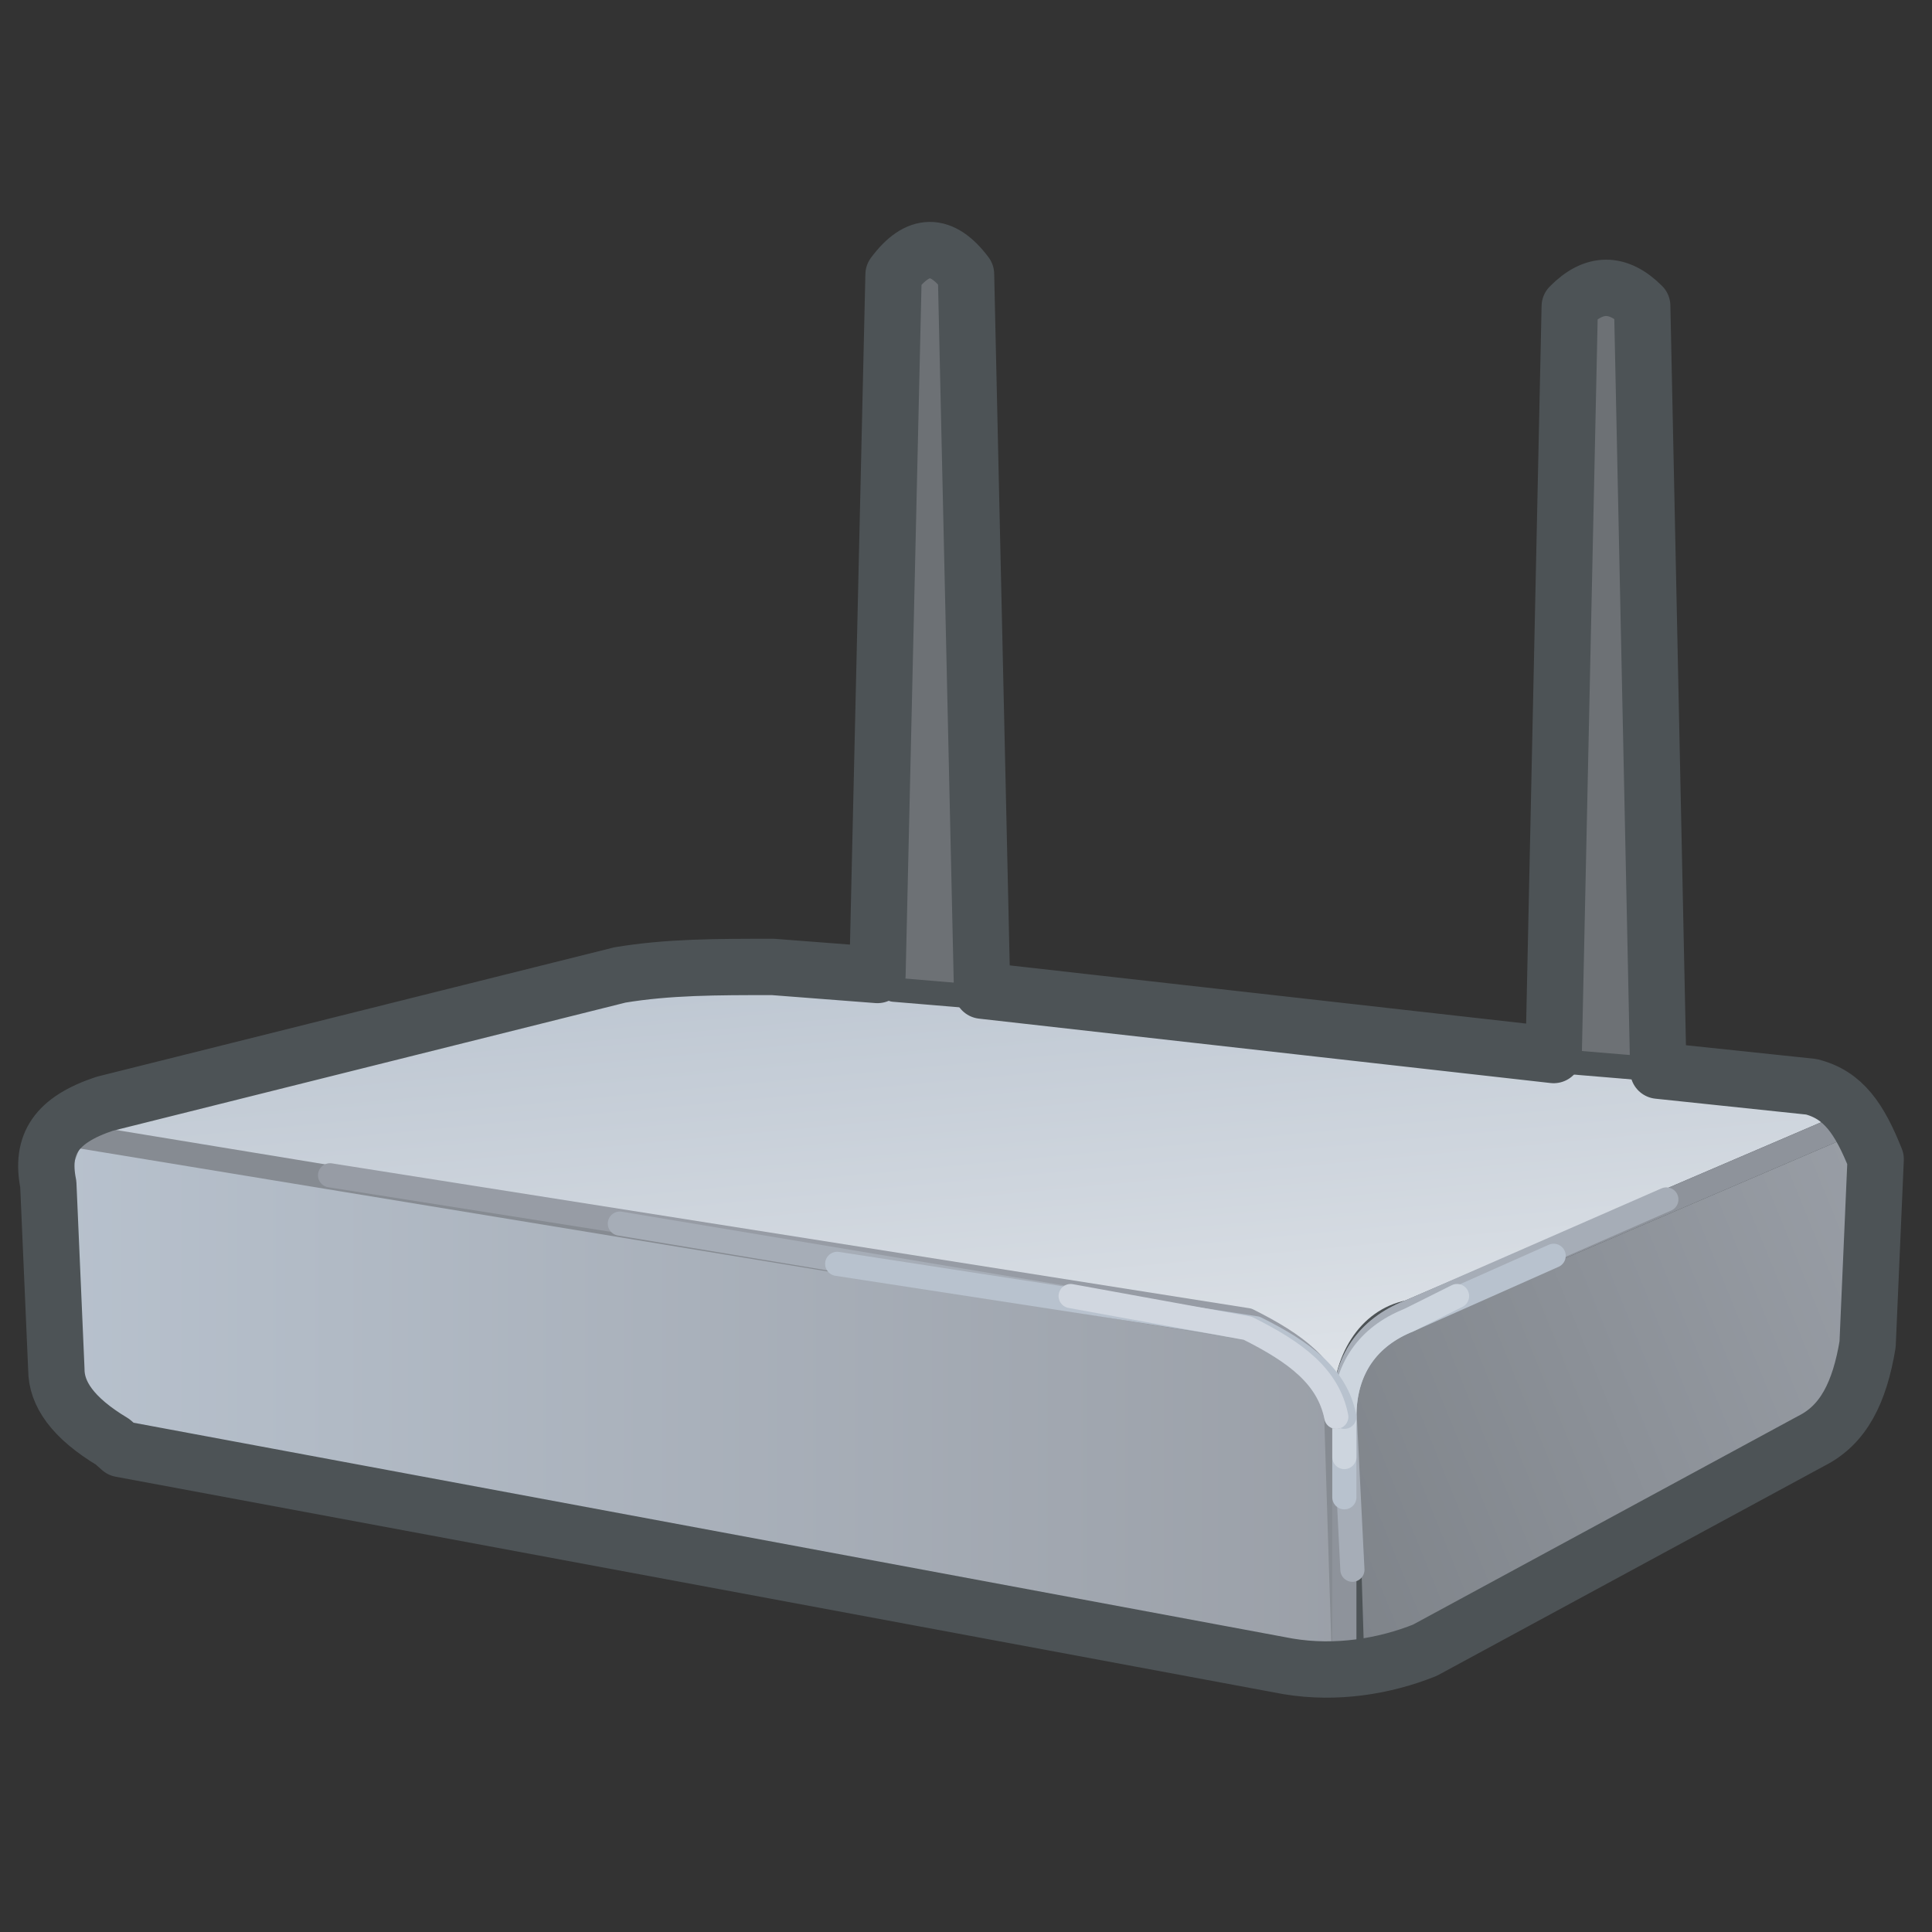 <?xml version="1.0" encoding="UTF-8"?>
<!DOCTYPE svg PUBLIC "-//W3C//DTD SVG 1.1//EN" "http://www.w3.org/Graphics/SVG/1.1/DTD/svg11.dtd">
<!-- Creator: CorelDRAW -->
<svg xmlns="http://www.w3.org/2000/svg" xml:space="preserve" width="0.24in" height="0.24in" style="shape-rendering:geometricPrecision; text-rendering:geometricPrecision; image-rendering:optimizeQuality; fill-rule:evenodd; clip-rule:evenodd"
viewBox="0 0 0.24 0.24">
 <rect x="0" y="0" width="0.24" height="0.24" fill="#333333" stroke="none"/>
 <defs>
  <style type="text/css">
   <![CDATA[
    .str2 {stroke:#4D5356;stroke-width:0.003;stroke-linecap:round;stroke-linejoin:round}
    .str1 {stroke:#868B92;stroke-width:0.003;stroke-linecap:round;stroke-linejoin:round}
    .str3 {stroke:#8E939B;stroke-width:0.003;stroke-linecap:round;stroke-linejoin:round}
    .str7 {stroke:#979CA5;stroke-width:0.003;stroke-linecap:round;stroke-linejoin:round}
    .str0 {stroke:#9FA2A7;stroke-width:0.003;stroke-linecap:round;stroke-linejoin:round}
    .str4 {stroke:#A6ADB7;stroke-width:0.003;stroke-linecap:round;stroke-linejoin:round}
    .str5 {stroke:#B8C2CE;stroke-width:0.003;stroke-linecap:round;stroke-linejoin:round}
    .str6 {stroke:#CDD5DE;stroke-width:0.003;stroke-linecap:round;stroke-linejoin:round}
    .str8 {stroke:#D1D7E0;stroke-width:0.003;stroke-linecap:round;stroke-linejoin:round}
    .str9 {stroke:#4D5356;stroke-width:0.007;stroke-linecap:round;stroke-linejoin:round}
    .fil3 {fill:none}
    .fil4 {fill:#6D7175}
    .fil2 {fill:url(#id0)}
    .fil0 {fill:url(#id1)}
    .fil1 {fill:url(#id2)}
   ]]>
  </style>
  <linearGradient id="id0" gradientUnits="userSpaceOnUse" x1="0.24" y1="0.157" x2="0.159" y2="0.19">
   <stop offset="0" style="stop-color:#9A9FA7"/>
   <stop offset="1" style="stop-color:#7D8288"/>
  </linearGradient>
  <linearGradient id="id1" gradientUnits="userSpaceOnUse" x1="0.115" y1="0.111" x2="0.125" y2="0.218">
   <stop offset="0" style="stop-color:#B8C2CE"/>
   <stop offset="1" style="stop-color:#F7F8F9"/>
  </linearGradient>
  <linearGradient id="id2" gradientUnits="userSpaceOnUse" x1="0.007" y1="0.175" x2="0.167" y2="0.175">
   <stop offset="0" style="stop-color:#B8C2CE"/>
   <stop offset="1" style="stop-color:#9A9FA7"/>
  </linearGradient>
 </defs>
 <g id="Layer_x0020_1">
  <g id="_123841656">
   <path id="_125665144" class="fil0 str0" d="M0.015 0.18l0.145 0.027c0.006,0.001 0.012,0 0.017,-0.002l0.048 -0.026c0.004,-0.002 0.006,-0.006 0.007,-0.012l0.001 -0.023c-0.002,-0.005 -0.004,-0.008 -0.008,-0.009l-0.128 -0.014c-0.007,-0 -0.013,0 -0.019,0.001l-0.064 0.016c-0.006,0.002 -0.008,0.005 -0.007,0.01l0.001 0.023c-0,0.003 0.002,0.006 0.007,0.009z"/>
   <path id="_124488216" class="fil1 str1" d="M0.167 0.208l-0.001 -0.032c-0.001,-0.005 -0.004,-0.009 -0.011,-0.011l-0.146 -0.024c-0.001,0.002 -0.002,0.005 -0.002,0.007l0.001 0.023c0,0.004 0.003,0.007 0.007,0.009l0.145 0.027 0.007 0z"/>
   <path id="_125697112" class="fil2 str2" d="M0.167 0.208l0.01 -0.003 0.048 -0.026c0.005,-0.004 0.007,-0.008 0.007,-0.012l0.001 -0.023 -0.002 -0.005 -0.056 0.024c-0.005,0.001 -0.008,0.006 -0.008,0.012l0.001 0.032z"/>
   <path id="_124488416" class="fil3 str3" d="M0.231 0.139l-0.056 0.024c-0.005,0.002 -0.008,0.006 -0.008,0.012l0 0.018 0 0.015"/>
   <path id="_157836752" class="fil3 str4" d="M0.207 0.149l-0.032 0.014c-0.005,0.002 -0.008,0.006 -0.008,0.012l0.001 0.02"/>
   <path id="_125701480" class="fil3 str5" d="M0.193 0.156l-0.018 0.008c-0.005,0.002 -0.008,0.006 -0.008,0.012l0 0.01"/>
   <path id="_157836680" class="fil3 str6" d="M0.181 0.161l-0.006 0.003c-0.005,0.002 -0.008,0.006 -0.008,0.012l0 0.005"/>
   <path id="_125052152" class="fil3 str7" d="M0.041 0.146l0.114 0.018c0.006,0.003 0.01,0.006 0.011,0.011"/>
   <path id="_124469192" class="fil3 str4" d="M0.077 0.152l0.078 0.013c0.006,0.003 0.01,0.006 0.011,0.011"/>
   <path id="_157836800" class="fil3 str5" d="M0.104 0.157l0.052 0.008c0.006,0.003 0.01,0.006 0.011,0.011"/>
   <path id="_157836256" class="fil3 str8" d="M0.133 0.161l0.022 0.004c0.006,0.003 0.01,0.006 0.011,0.011"/>
   <path id="_19841384" class="fil4 str2" d="M0.194 0.131l0.002 -0.093c0.003,-0.004 0.006,-0.003 0.009,-5.90551e-005l0.002 0.095 -0.012 -0.001z"/>
   <path id="_157836728" class="fil4 str2" d="M0.11 0.122l0.002 -0.087c0.003,-0.004 0.006,-0.003 0.009,-5.51181e-005l0.002 0.089 -0.012 -0.001z"/>
   <path id="_123358872" class="fil3 str9" d="M0.015 0.18l0.145 0.027c0.006,0.001 0.012,0 0.017,-0.002l0.048 -0.026c0.004,-0.002 0.006,-0.006 0.007,-0.012l0.001 -0.023c-0.002,-0.005 -0.004,-0.008 -0.008,-0.009l-0.019 -0.002 -0.002 -0.095c-0.003,-0.003 -0.006,-0.003 -0.009,5.90551e-005l-0.002 0.093 -0.071 -0.008 -0.002 -0.089c-0.003,-0.004 -0.006,-0.004 -0.009,5.51181e-005l-0.002 0.087 -0.013 -0.001c-0.007,-0 -0.013,0 -0.019,0.001l-0.064 0.016c-0.006,0.002 -0.008,0.005 -0.007,0.01l0.001 0.023c-0,0.003 0.002,0.006 0.007,0.009z"/>
  </g>
 </g>
</svg>

